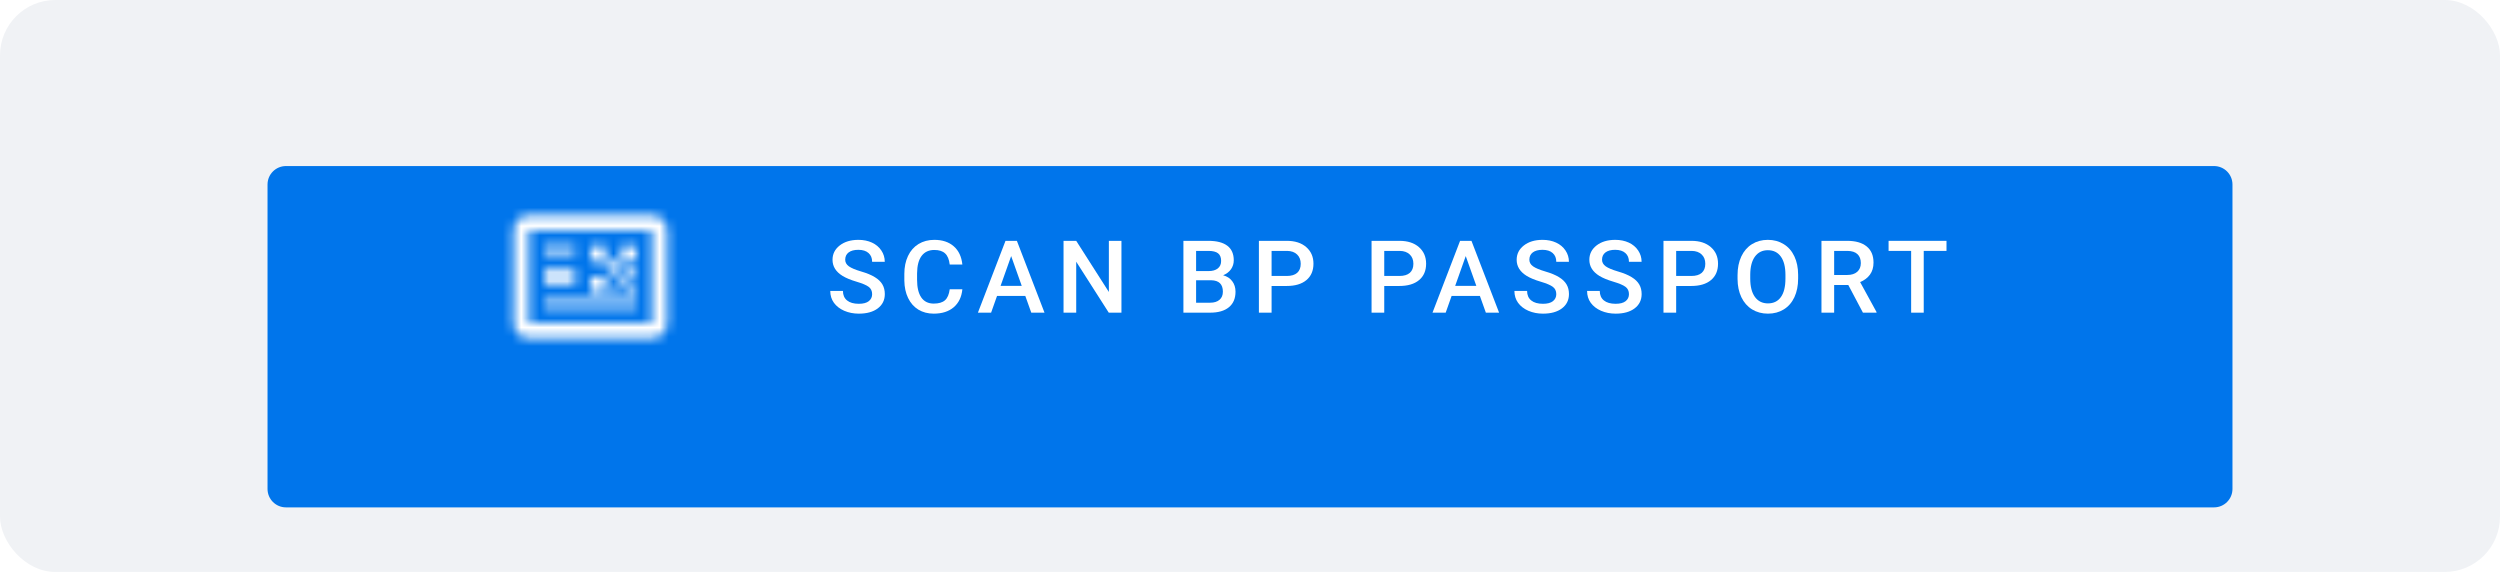 <svg viewBox="0 0 271 62" fill="none" xmlns="http://www.w3.org/2000/svg">
<rect width="271" height="62" rx="6" fill="#F0F2F5"/>
<g filter="url(#filter0_ddd)">
<path fill-rule="evenodd" clip-rule="evenodd" d="M29 14C29 12.895 29.895 12 31 12H240C241.105 12 242 12.895 242 14V47C242 48.105 241.105 49 240 49H31C29.895 49 29 48.105 29 47V14Z" fill="#0075EB"/>
</g>
<path d="M94.539 31.888C94.539 31.546 94.416 31.282 94.169 31.096C93.926 30.911 93.486 30.724 92.848 30.535C92.21 30.346 91.703 30.136 91.326 29.904C90.605 29.458 90.245 28.877 90.245 28.16C90.245 27.533 90.504 27.016 91.022 26.61C91.544 26.203 92.22 26 93.049 26C93.6 26 94.091 26.1 94.523 26.299C94.954 26.499 95.293 26.784 95.539 27.155C95.785 27.522 95.909 27.93 95.909 28.38H94.539C94.539 27.973 94.408 27.656 94.147 27.428C93.89 27.196 93.521 27.08 93.039 27.08C92.589 27.08 92.24 27.175 91.99 27.364C91.743 27.553 91.62 27.816 91.62 28.155C91.62 28.44 91.754 28.679 92.022 28.872C92.29 29.061 92.732 29.246 93.348 29.428C93.965 29.606 94.459 29.811 94.832 30.043C95.206 30.271 95.479 30.535 95.653 30.834C95.827 31.13 95.914 31.478 95.914 31.877C95.914 32.526 95.66 33.043 95.153 33.428C94.649 33.809 93.965 34 93.098 34C92.526 34 91.999 33.897 91.517 33.69C91.038 33.48 90.665 33.191 90.397 32.824C90.132 32.456 90 32.029 90 31.54H91.375C91.375 31.982 91.524 32.324 91.821 32.567C92.118 32.809 92.544 32.931 93.098 32.931C93.577 32.931 93.936 32.836 94.175 32.647C94.418 32.455 94.539 32.201 94.539 31.888Z" fill="white"/>
<path d="M104.32 31.358C104.24 32.189 103.928 32.838 103.385 33.305C102.841 33.768 102.118 34 101.216 34C100.585 34 100.029 33.854 99.547 33.562C99.069 33.266 98.699 32.847 98.438 32.305C98.177 31.763 98.041 31.134 98.03 30.417V29.69C98.03 28.955 98.163 28.308 98.427 27.749C98.692 27.189 99.07 26.758 99.563 26.454C100.06 26.151 100.632 26 101.281 26C102.154 26 102.857 26.233 103.39 26.701C103.923 27.168 104.233 27.827 104.32 28.679H102.95C102.885 28.119 102.718 27.717 102.45 27.471C102.185 27.221 101.796 27.096 101.281 27.096C100.683 27.096 100.223 27.312 99.9 27.743C99.581 28.171 99.418 28.8 99.411 29.631V30.321C99.411 31.162 99.563 31.804 99.868 32.246C100.176 32.688 100.625 32.909 101.216 32.909C101.756 32.909 102.162 32.79 102.433 32.551C102.705 32.312 102.877 31.914 102.95 31.358H104.32Z" fill="white"/>
<path d="M111.143 32.08H108.078L107.436 33.893L106.006 33.893L108.996 26.107H110.23L113.225 33.893H111.79L111.143 32.08ZM108.463 30.989L110.757 30.989L109.61 27.759L108.463 30.989Z" fill="white"/>
<path d="M121.565 33.893H120.19L116.662 28.369V33.893H115.287V26.107H116.662L120.201 31.652V26.107H121.565V33.893Z" fill="white"/>
<path d="M128.282 33.893V26.107H130.995C131.89 26.107 132.571 26.283 133.039 26.636C133.506 26.989 133.74 27.515 133.74 28.214C133.74 28.57 133.642 28.891 133.446 29.177C133.251 29.462 132.964 29.683 132.587 29.84C133.015 29.954 133.345 30.169 133.577 30.487C133.812 30.8 133.93 31.178 133.93 31.62C133.93 32.351 133.691 32.913 133.212 33.305C132.738 33.697 132.056 33.893 131.169 33.893H128.282ZM129.657 30.38V32.813H131.185C131.616 32.813 131.953 32.708 132.196 32.497C132.439 32.287 132.56 31.995 132.56 31.62C132.56 30.811 132.14 30.398 131.299 30.38H129.657ZM129.657 29.385H131.006C131.433 29.385 131.767 29.291 132.006 29.102C132.249 28.909 132.37 28.638 132.37 28.289C132.37 27.904 132.258 27.626 132.033 27.454C131.812 27.283 131.466 27.198 130.995 27.198H129.657V29.385Z" fill="white"/>
<path d="M137.84 31V33.893H136.465V26.107H139.493C140.377 26.107 141.078 26.333 141.596 26.786C142.118 27.239 142.379 27.838 142.379 28.583C142.379 29.346 142.123 29.939 141.613 30.364C141.105 30.788 140.393 31 139.476 31L137.84 31ZM137.84 29.914H139.493C139.982 29.914 140.355 29.802 140.612 29.578C140.87 29.349 140.998 29.021 140.998 28.594C140.998 28.173 140.868 27.838 140.607 27.588C140.346 27.335 139.987 27.205 139.531 27.198H137.84V29.914Z" fill="white"/>
<path d="M150.052 31V33.893H148.677V26.107H151.705C152.589 26.107 153.29 26.333 153.809 26.786C154.33 27.239 154.591 27.838 154.591 28.583C154.591 29.346 154.336 29.939 153.825 30.364C153.318 30.788 152.605 31 151.689 31H150.052ZM150.052 29.914H151.705C152.194 29.914 152.567 29.802 152.825 29.578C153.082 29.349 153.211 29.021 153.211 28.594C153.211 28.173 153.08 27.838 152.819 27.588C152.558 27.335 152.2 27.205 151.743 27.198H150.052V29.914Z" fill="white"/>
<path d="M160.42 32.08H157.354L156.713 33.893H155.283L158.273 26.107H159.507L162.502 33.893H161.067L160.42 32.08ZM157.74 30.989H160.034L158.887 27.759L157.74 30.989Z" fill="white"/>
<path d="M168.701 31.888C168.701 31.546 168.578 31.282 168.331 31.096C168.088 30.911 167.648 30.724 167.01 30.535C166.372 30.346 165.865 30.136 165.488 29.904C164.767 29.458 164.406 28.877 164.406 28.16C164.406 27.533 164.666 27.016 165.184 26.61C165.706 26.203 166.381 26 167.211 26C167.762 26 168.253 26.1 168.684 26.299C169.116 26.499 169.454 26.784 169.701 27.155C169.947 27.522 170.071 27.93 170.071 28.38L168.701 28.38C168.701 27.973 168.57 27.656 168.309 27.428C168.052 27.196 167.682 27.08 167.2 27.08C166.751 27.08 166.401 27.175 166.151 27.364C165.905 27.553 165.782 27.816 165.782 28.155C165.782 28.44 165.916 28.679 166.184 28.872C166.452 29.061 166.894 29.246 167.51 29.428C168.126 29.606 168.621 29.811 168.994 30.043C169.368 30.271 169.641 30.535 169.815 30.834C169.989 31.13 170.076 31.478 170.076 31.877C170.076 32.526 169.822 33.043 169.315 33.428C168.811 33.809 168.126 34 167.26 34C166.688 34 166.16 33.897 165.678 33.69C165.2 33.48 164.827 33.191 164.559 32.824C164.294 32.456 164.162 32.029 164.162 31.54H165.537C165.537 31.982 165.686 32.324 165.983 32.567C166.28 32.809 166.706 32.931 167.26 32.931C167.739 32.931 168.097 32.836 168.337 32.647C168.579 32.455 168.701 32.201 168.701 31.888Z" fill="white"/>
<path d="M176.579 31.888C176.579 31.546 176.456 31.282 176.209 31.096C175.967 30.911 175.526 30.724 174.888 30.535C174.251 30.346 173.743 30.136 173.366 29.904C172.645 29.458 172.285 28.877 172.285 28.16C172.285 27.533 172.544 27.016 173.062 26.61C173.584 26.203 174.26 26 175.09 26C175.64 26 176.131 26.1 176.563 26.299C176.994 26.499 177.333 26.784 177.579 27.155C177.826 27.522 177.949 27.93 177.949 28.38H176.579C176.579 27.973 176.449 27.656 176.188 27.428C175.93 27.196 175.561 27.08 175.079 27.08C174.629 27.08 174.28 27.175 174.03 27.364C173.783 27.553 173.66 27.816 173.66 28.155C173.66 28.44 173.794 28.679 174.062 28.872C174.33 29.061 174.772 29.246 175.389 29.428C176.005 29.606 176.499 29.811 176.872 30.043C177.246 30.271 177.519 30.535 177.693 30.834C177.867 31.13 177.954 31.478 177.954 31.877C177.954 32.526 177.701 33.043 177.193 33.428C176.689 33.809 176.005 34 175.138 34C174.566 34 174.039 33.897 173.557 33.69C173.078 33.48 172.705 33.191 172.437 32.824C172.172 32.456 172.04 32.029 172.04 31.54H173.415C173.415 31.982 173.564 32.324 173.861 32.567C174.158 32.809 174.584 32.931 175.138 32.931C175.617 32.931 175.976 32.836 176.215 32.647C176.458 32.455 176.579 32.201 176.579 31.888Z" fill="white"/>
<path d="M181.696 31V33.893H180.321V26.107H183.348C184.233 26.107 184.934 26.333 185.452 26.786C185.974 27.239 186.235 27.838 186.235 28.583C186.235 29.346 185.979 29.939 185.468 30.364C184.961 30.788 184.249 31 183.332 31H181.696ZM181.696 29.914H183.348C183.838 29.914 184.211 29.802 184.468 29.578C184.725 29.349 184.854 29.021 184.854 28.594C184.854 28.173 184.724 27.838 184.463 27.588C184.202 27.335 183.843 27.205 183.386 27.198H181.696V29.914Z" fill="white"/>
<path d="M194.917 30.203C194.917 30.966 194.783 31.636 194.515 32.214C194.247 32.788 193.863 33.23 193.363 33.54C192.866 33.847 192.294 34 191.645 34C191.004 34 190.431 33.847 189.927 33.54C189.427 33.23 189.04 32.79 188.764 32.219C188.492 31.649 188.355 30.991 188.351 30.246V29.808C188.351 29.048 188.487 28.378 188.759 27.797C189.034 27.216 189.42 26.772 189.917 26.465C190.417 26.155 190.989 26 191.634 26C192.279 26 192.85 26.153 193.346 26.46C193.847 26.763 194.232 27.201 194.504 27.775C194.776 28.346 194.914 29.011 194.917 29.77V30.203ZM193.542 29.797C193.542 28.934 193.375 28.273 193.042 27.813C192.712 27.353 192.243 27.123 191.634 27.123C191.04 27.123 190.574 27.353 190.237 27.813C189.904 28.269 189.733 28.916 189.726 29.754V30.203C189.726 31.059 189.895 31.72 190.232 32.187C190.572 32.654 191.044 32.888 191.645 32.888C192.254 32.888 192.721 32.66 193.047 32.203C193.377 31.747 193.542 31.08 193.542 30.203V29.797Z" fill="white"/>
<path d="M200.355 30.893H198.822V33.893H197.447V26.107L200.23 26.107C201.143 26.107 201.848 26.308 202.344 26.711C202.841 27.114 203.089 27.697 203.089 28.46C203.089 28.98 202.961 29.417 202.703 29.77C202.45 30.119 202.094 30.389 201.638 30.578L203.415 33.824V33.893H201.942L200.355 30.893ZM198.822 29.808H200.235C200.699 29.808 201.062 29.693 201.323 29.465C201.583 29.233 201.714 28.918 201.714 28.519C201.714 28.102 201.593 27.779 201.35 27.551C201.111 27.323 200.752 27.205 200.273 27.198H198.822V29.808Z" fill="white"/>
<path d="M211 27.198H208.532V33.893H207.168V27.198H204.722V26.107H211V27.198Z" fill="white"/>
<mask id="mask0" mask-type="alpha" maskUnits="userSpaceOnUse" x="55" y="23" width="18" height="14">
<path fill-rule="evenodd" clip-rule="evenodd" d="M57.333 23.333L70.667 23.333C71.592 23.333 72.333 24.075 72.333 25V35C72.333 35.925 71.592 36.667 70.667 36.667H57.333C56.408 36.667 55.667 35.925 55.667 35L55.675 25C55.675 24.075 56.408 23.333 57.333 23.333ZM70.667 25L57.333 25V35H70.667V25ZM67.333 26.667H69V28.333H67.333V26.667ZM67.333 29.167V28.333H65.667V26.667H64V28.333L65.667 28.333V29.167H66.5V30H67.333V30.833H66.5V31.667L67.333 31.667V30.833H68.167V31.667H69V30.833H68.167V30H69V29.167H68.167V30H67.333V29.167ZM64 30L65.667 30V31.667H64V30ZM62.333 29.167H59V30.833L62.333 30.833V29.167ZM69 32.5V33.333H59V32.5H69ZM62.333 26.667L59 26.667V27.5H62.333V26.667Z" fill="white"/>
</mask>
<g mask="url(#mask0)">
<rect x="54" y="20" width="20" height="20" fill="white"/>
</g>
<defs>
<filter id="filter0_ddd" x="26" y="11" width="219" height="43" filterUnits="userSpaceOnUse" color-interpolation-filters="sRGB">
<feFlood flood-opacity="0" result="BackgroundImageFix"/>
<feColorMatrix in="SourceAlpha" type="matrix" values="0 0 0 0 0 0 0 0 0 0 0 0 0 0 0 0 0 0 127 0"/>
<feOffset dy="2"/>
<feGaussianBlur stdDeviation="1.5"/>
<feColorMatrix type="matrix" values="0 0 0 0 0 0 0 0 0 0 0 0 0 0 0 0 0 0 0.08 0"/>
<feBlend mode="normal" in2="BackgroundImageFix" result="effect1_dropShadow"/>
<feColorMatrix in="SourceAlpha" type="matrix" values="0 0 0 0 0 0 0 0 0 0 0 0 0 0 0 0 0 0 127 0"/>
<feOffset dy="2"/>
<feGaussianBlur stdDeviation="0.5"/>
<feColorMatrix type="matrix" values="0 0 0 0 0 0 0 0 0 0 0 0 0 0 0 0 0 0 0.16 0"/>
<feBlend mode="normal" in2="effect1_dropShadow" result="effect2_dropShadow"/>
<feColorMatrix in="SourceAlpha" type="matrix" values="0 0 0 0 0 0 0 0 0 0 0 0 0 0 0 0 0 0 127 0"/>
<feOffset dy="2"/>
<feColorMatrix type="matrix" values="0 0 0 0 0 0 0 0 0 0.278 0 0 0 0 0.561 0 0 0 1 0"/>
<feBlend mode="normal" in2="effect2_dropShadow" result="effect3_dropShadow"/>
<feBlend mode="normal" in="SourceGraphic" in2="effect3_dropShadow" result="shape"/>
</filter>
</defs>
</svg>
